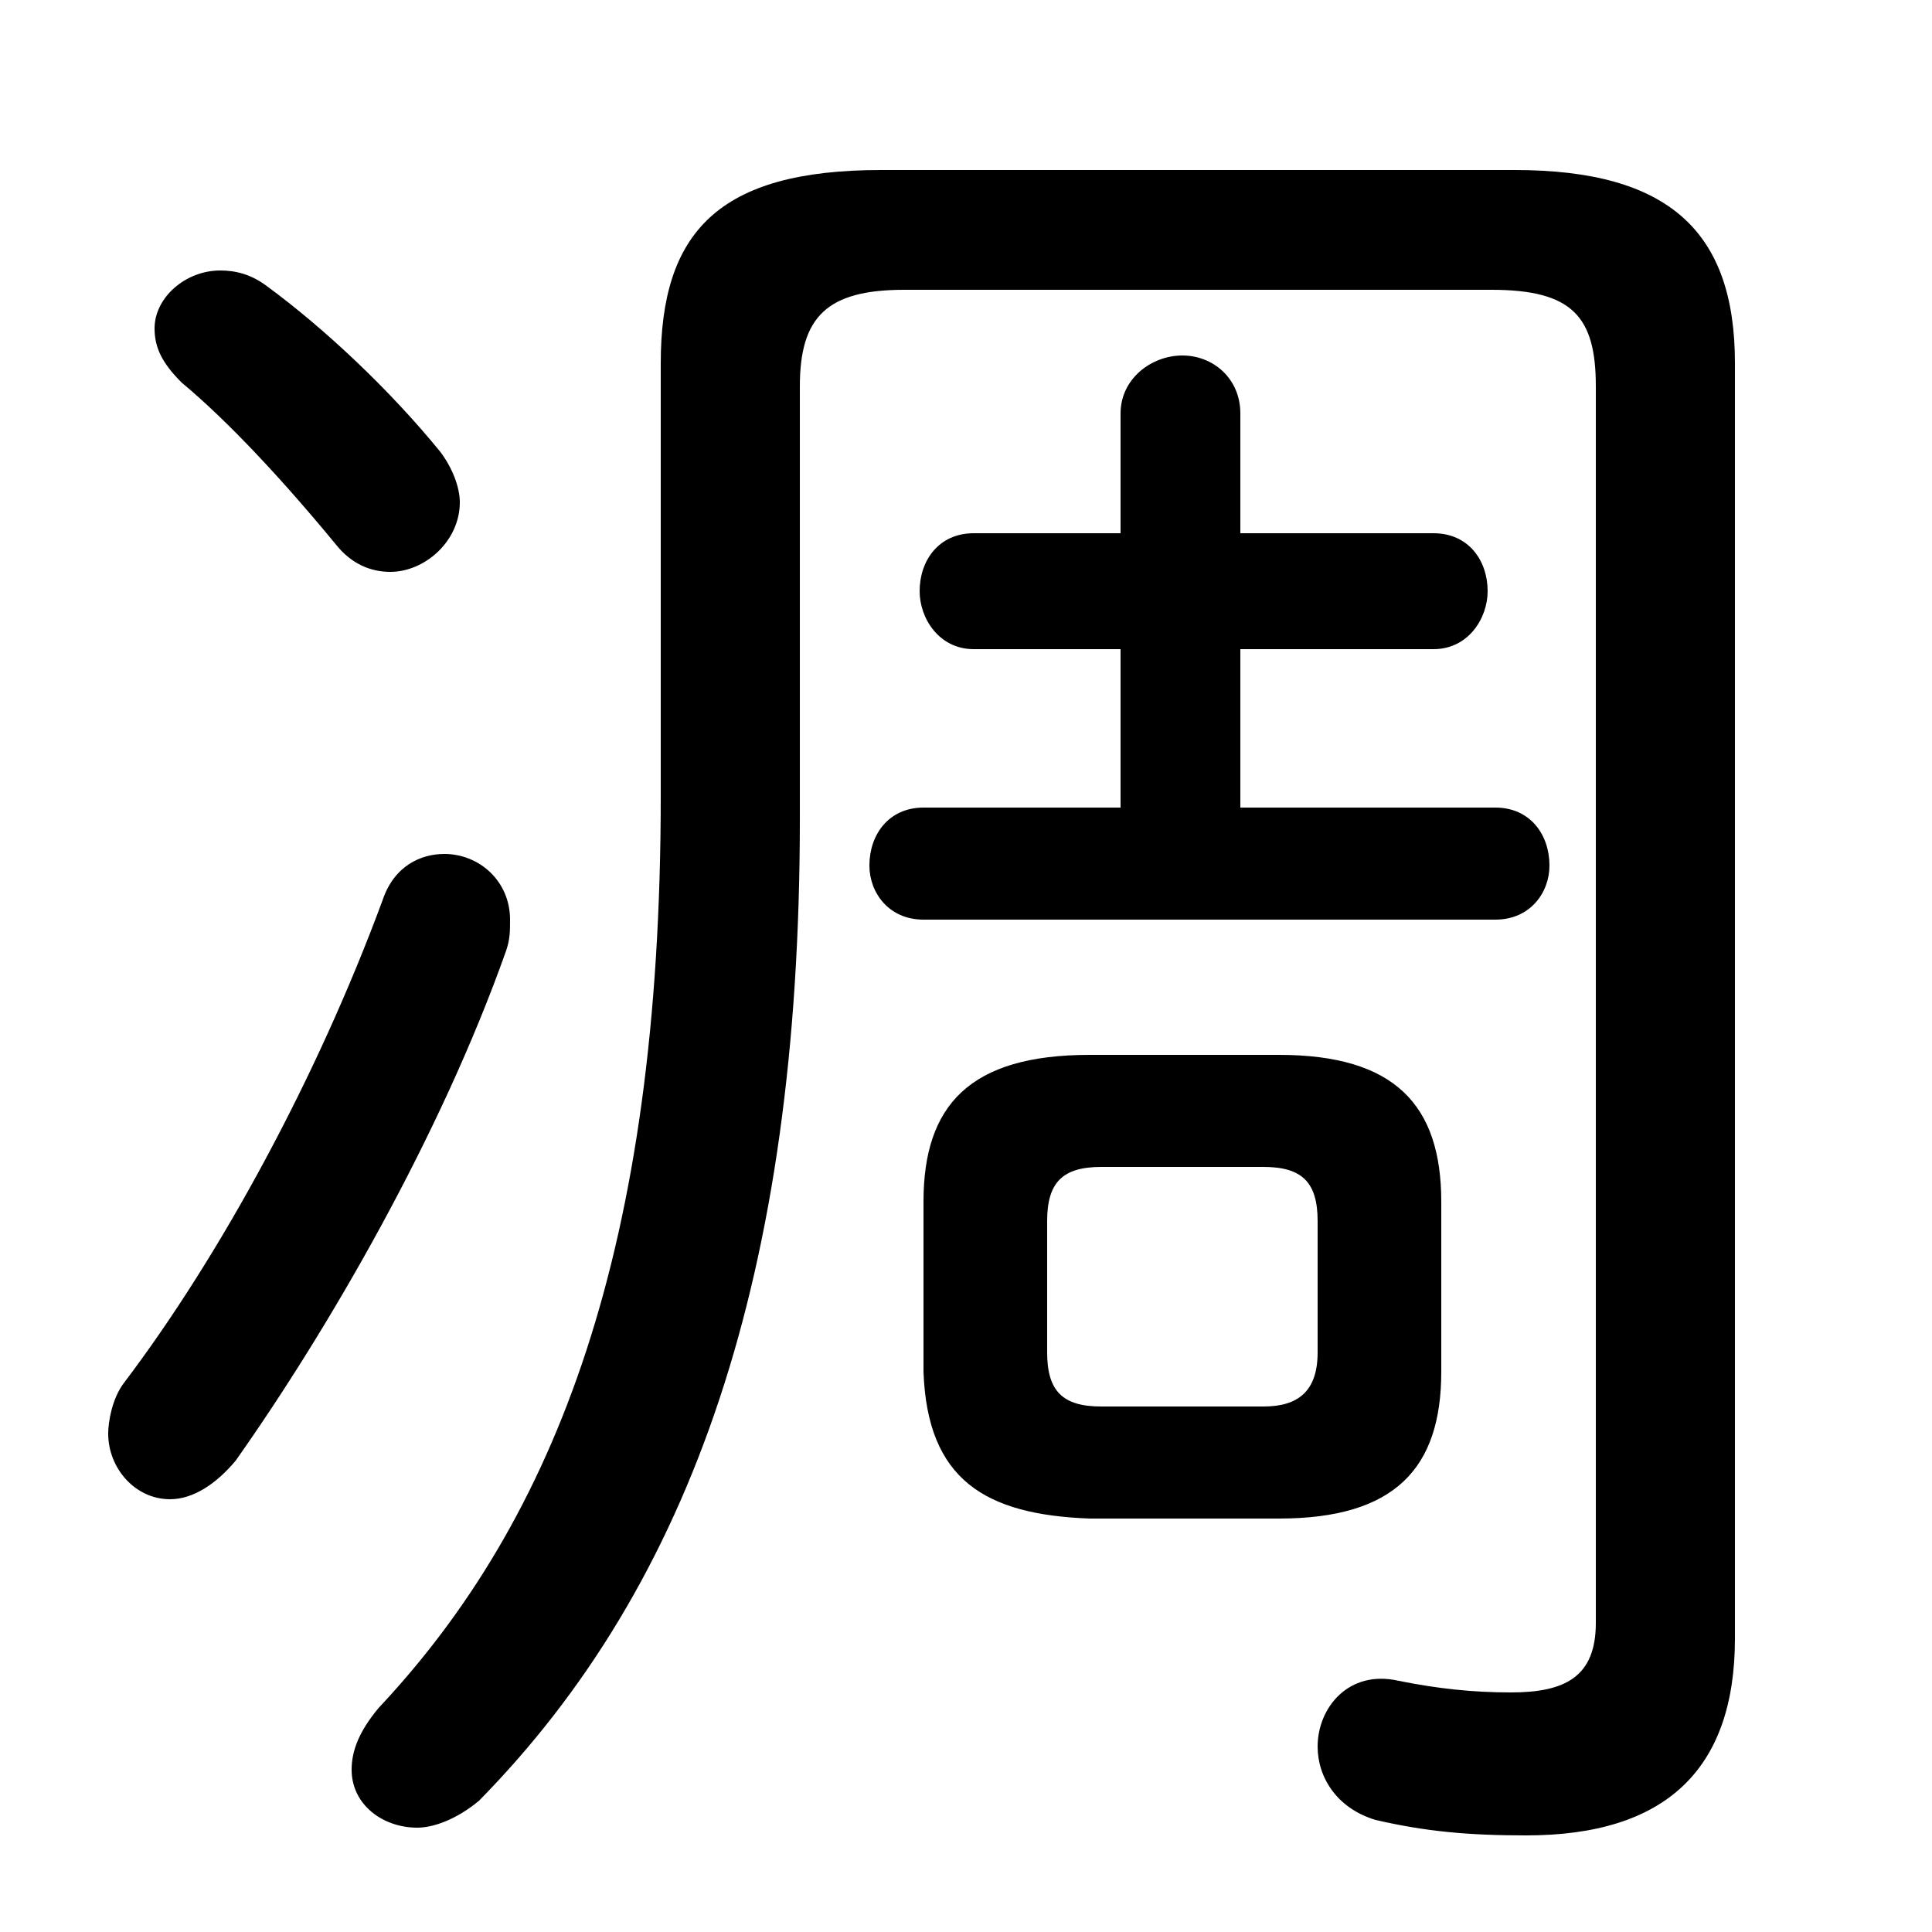 <svg xmlns="http://www.w3.org/2000/svg" viewBox="0 -44.0 50.0 50.0">
    <rect x="0" y="-44.0" width="50.0" height="50.0" fill="#808080" stroke="none"/>
    <g transform="scale(1, -1)">
        <!-- ボディの枠 -->
        <rect x="0" y="-6.0" width="50.0" height="50.0"
            stroke="white" fill="white"/>
        <!-- グリフ座標系の原点 -->
        <circle cx="0" cy="0" r="5" fill="white"/>
        <!-- グリフのアウトライン -->
        <g style="fill:black;stroke:#000000;stroke-width:0;stroke-linecap:round;stroke-linejoin:round;">
        <path d="M 33.1 4.7 C 36.1 4.7 37.3 6.0 37.3 8.5 L 37.3 12.9 C 37.3 15.4 36.1 16.7 33.1 16.7 L 28.2 16.7 C 25.1 16.7 23.9 15.4 23.9 12.9 L 23.9 8.5 C 24.0 5.7 25.5 4.8 28.2 4.7 Z M 28.5 7.6 C 27.5 7.6 27.1 8.0 27.1 9.0 L 27.1 12.4 C 27.1 13.4 27.5 13.8 28.5 13.8 L 32.7 13.8 C 33.7 13.8 34.1 13.4 34.1 12.4 L 34.1 9.0 C 34.1 8.0 33.6 7.6 32.7 7.6 Z M 32.1 23.1 L 32.1 27.2 L 37.1 27.2 C 38.0 27.2 38.5 28.0 38.5 28.7 C 38.5 29.5 38.0 30.2 37.1 30.2 L 32.1 30.2 L 32.1 33.3 C 32.1 34.2 31.4 34.8 30.6 34.8 C 29.8 34.8 29.0 34.2 29.0 33.3 L 29.0 30.2 L 25.2 30.2 C 24.3 30.2 23.8 29.5 23.8 28.7 C 23.8 28.0 24.3 27.2 25.2 27.2 L 29.0 27.2 L 29.0 23.1 L 23.9 23.1 C 23.0 23.1 22.5 22.4 22.5 21.6 C 22.5 20.9 23.0 20.2 23.9 20.2 L 38.7 20.2 C 39.6 20.2 40.1 20.9 40.1 21.6 C 40.1 22.4 39.6 23.1 38.7 23.1 Z M 6.9 36.6 C 6.5 36.9 6.1 37.0 5.7 37.0 C 4.8 37.0 4.0 36.3 4.0 35.5 C 4.0 35.0 4.2 34.6 4.7 34.1 C 5.9 33.1 7.3 31.6 8.7 29.9 C 9.1 29.4 9.6 29.2 10.1 29.2 C 11.0 29.2 11.9 30.0 11.9 31.0 C 11.9 31.4 11.7 31.9 11.4 32.3 C 10.1 33.9 8.4 35.5 6.9 36.6 Z M 9.9 20.7 C 8.2 16.1 5.7 11.5 3.2 8.2 C 2.9 7.8 2.8 7.2 2.8 6.9 C 2.8 6.0 3.5 5.2 4.4 5.2 C 5.0 5.2 5.6 5.6 6.1 6.2 C 8.5 9.6 11.4 14.6 13.1 19.4 C 13.2 19.7 13.2 19.9 13.2 20.2 C 13.2 21.2 12.4 21.9 11.5 21.9 C 10.9 21.9 10.2 21.6 9.9 20.7 Z M 44.9 34.6 C 44.9 38.0 43.2 39.6 39.2 39.6 L 22.8 39.6 C 18.6 39.6 17.1 38.0 17.1 34.6 L 17.1 23.4 C 17.1 11.7 14.4 4.7 9.8 -0.2 C 9.3 -0.8 9.1 -1.3 9.1 -1.8 C 9.1 -2.7 9.9 -3.3 10.8 -3.3 C 11.2 -3.3 11.8 -3.1 12.4 -2.6 C 17.9 3.0 20.7 11.0 20.7 22.8 L 20.7 34.0 C 20.7 35.8 21.4 36.5 23.4 36.5 L 38.6 36.5 C 40.7 36.5 41.3 35.8 41.3 34.0 L 41.3 2.0 C 41.3 0.6 40.5 0.2 39.1 0.2 C 38.1 0.2 37.2 0.3 36.2 0.5 C 34.9 0.8 34.1 -0.2 34.1 -1.2 C 34.1 -2.0 34.6 -2.8 35.6 -3.1 C 36.9 -3.4 38.0 -3.5 39.5 -3.5 C 43.1 -3.5 44.9 -1.8 44.9 1.6 Z"/>
    </g>
    </g>
</svg>
